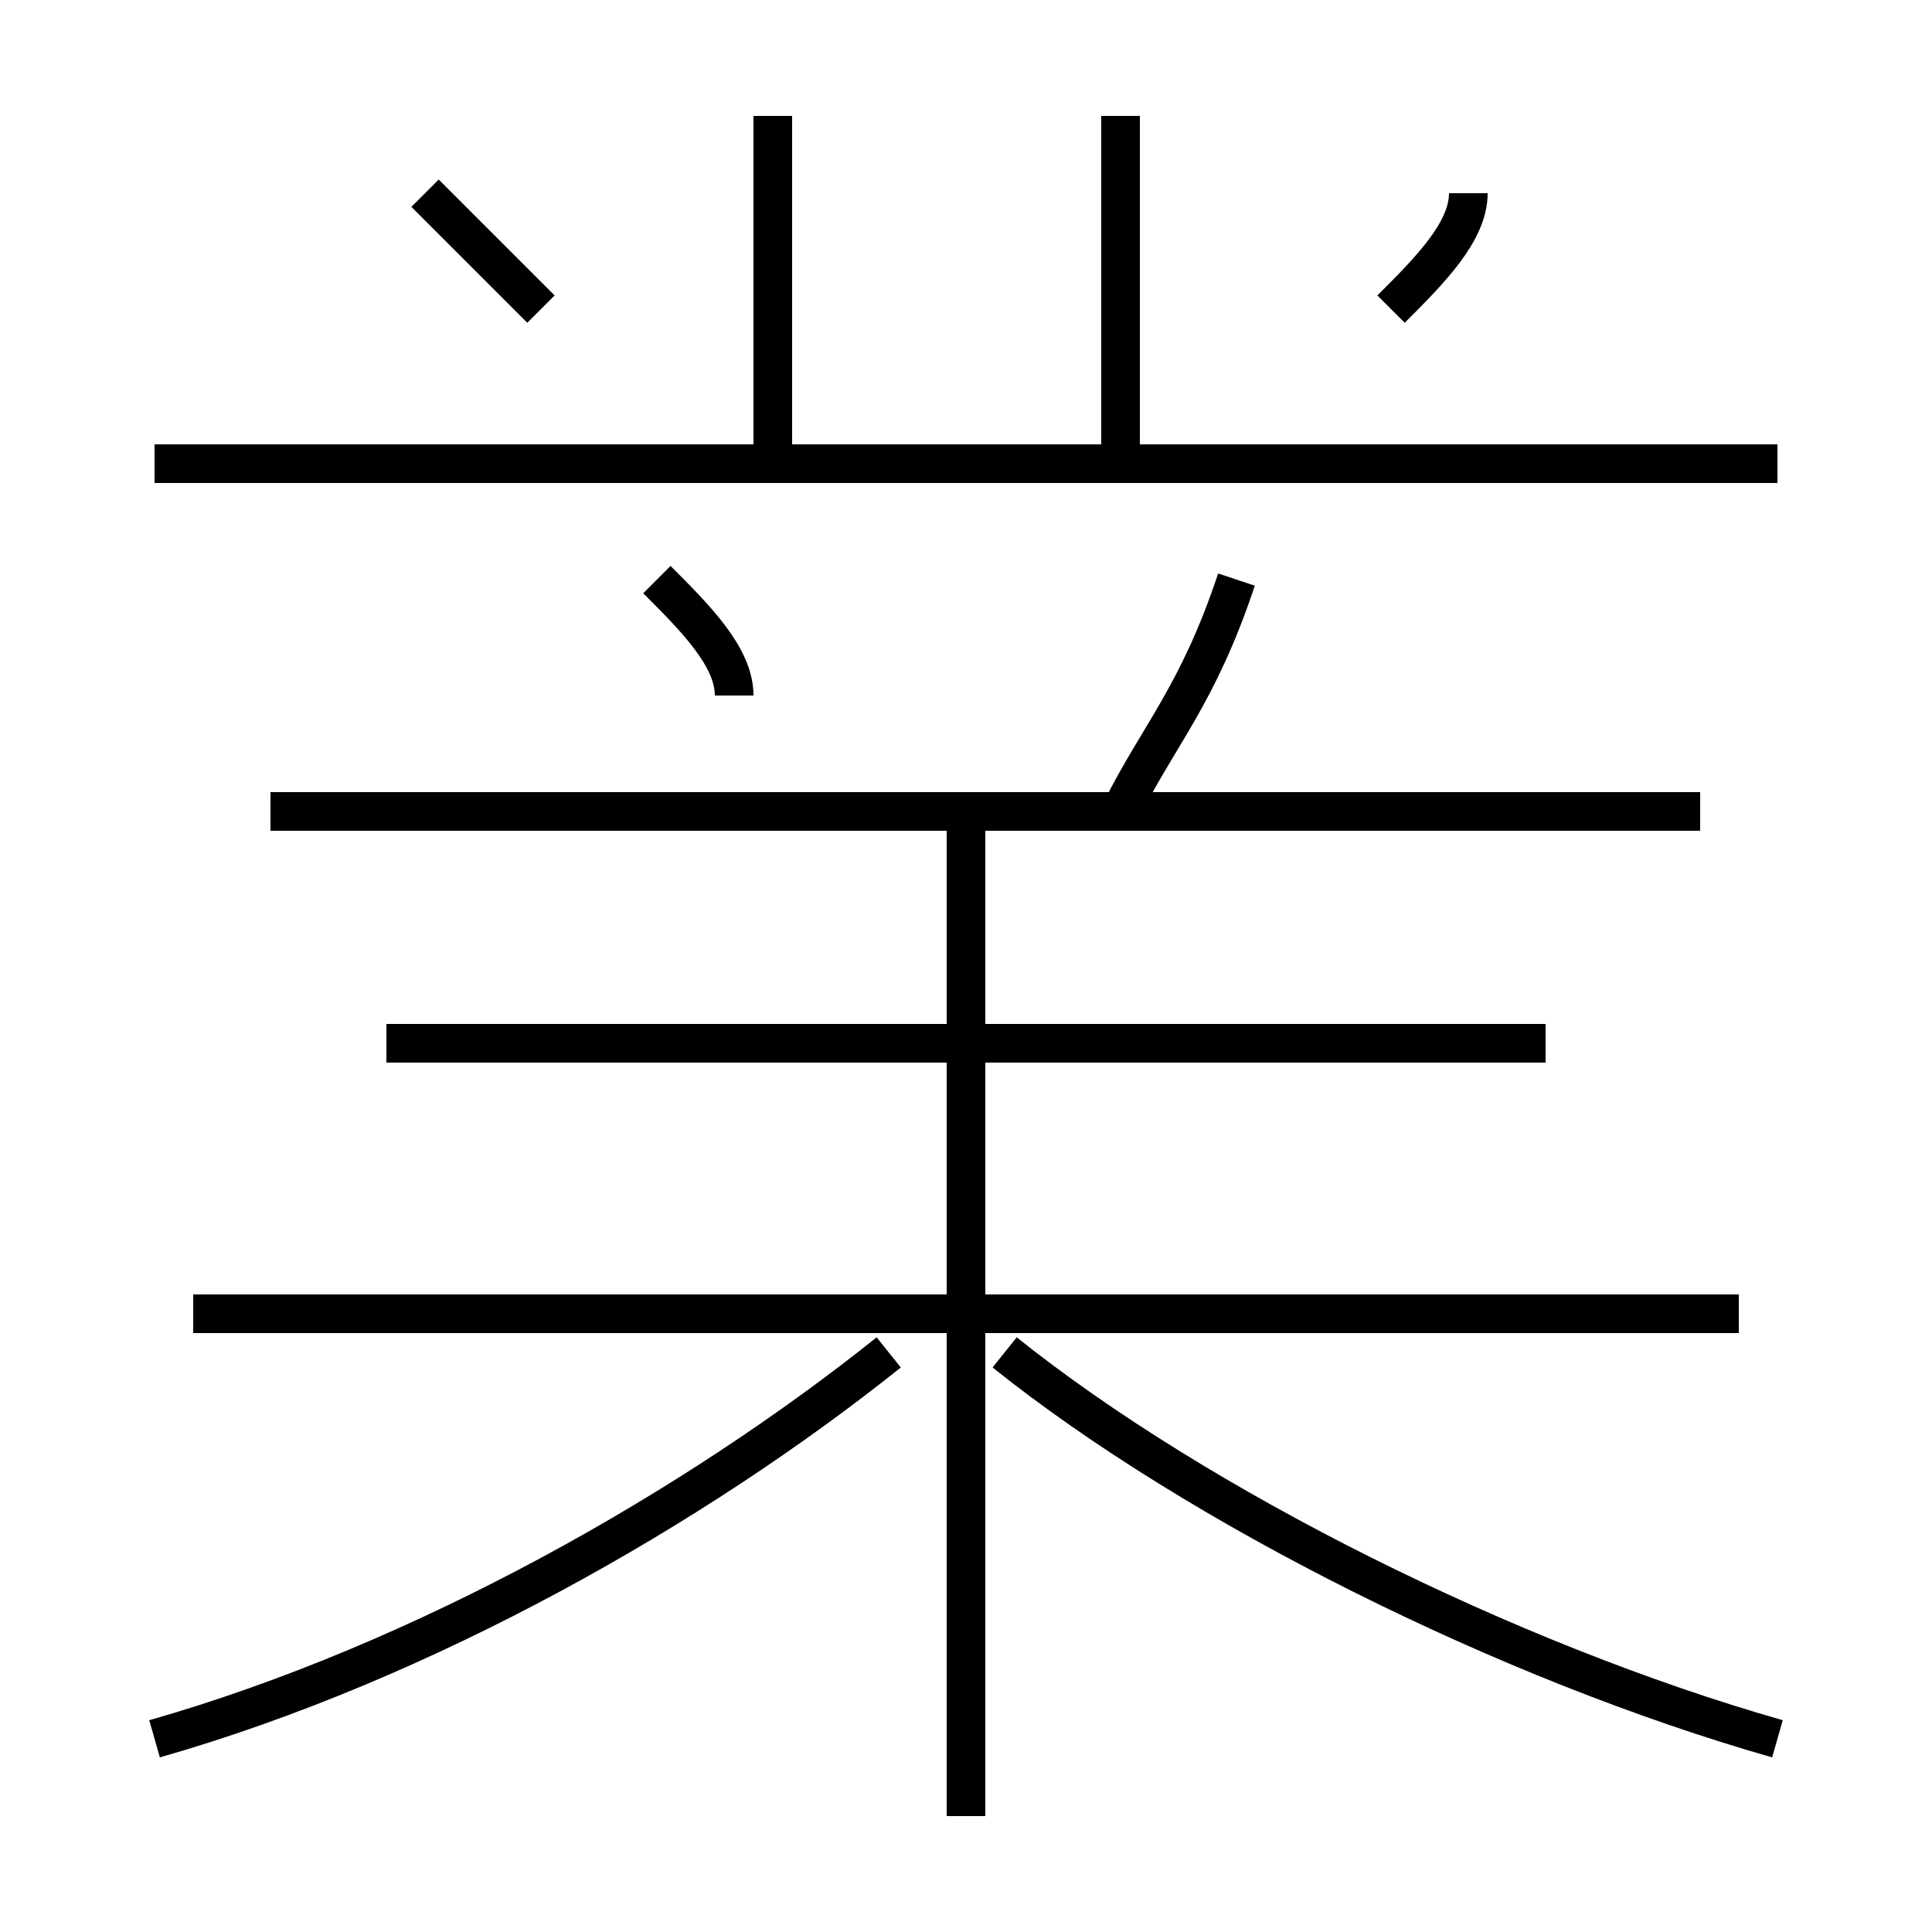 <?xml version='1.0' encoding='utf8'?>
<svg viewBox="0.0 -6.0 50.0 50.0" version="1.1" xmlns="http://www.w3.org/2000/svg">
<rect x="0.0" y="-6.0" width="50.0" height="50.0" fill="#808080" stroke="none"/>
<rect x="-1000" y="-1000" width="2000" height="2000" stroke="white" fill="white"/>
<g style="fill:white;stroke:#000000;  stroke-width:1">
<path d="M 4 1 C 11 -1 18 -5 23 -9 M 25 3 L 25 -23 M 45 -10 L 5 -10 M 46 1 C 39 -1 31 -5 26 -9 M 40 -17 L 10 -17 M 19 -26 C 19 -27 18 -28 17 -29 M 44 -23 L 7 -23 M 14 -36 C 13 -37 12 -38 11 -39 M 46 -32 L 4 -32 M 20 -32 L 20 -41 M 29 -23 C 30 -25 31 -26 32 -29 M 29 -32 L 29 -41 M 36 -36 C 37 -37 38 -38 38 -39" transform="translate(0.0 38.0)" />
</g>
</svg>